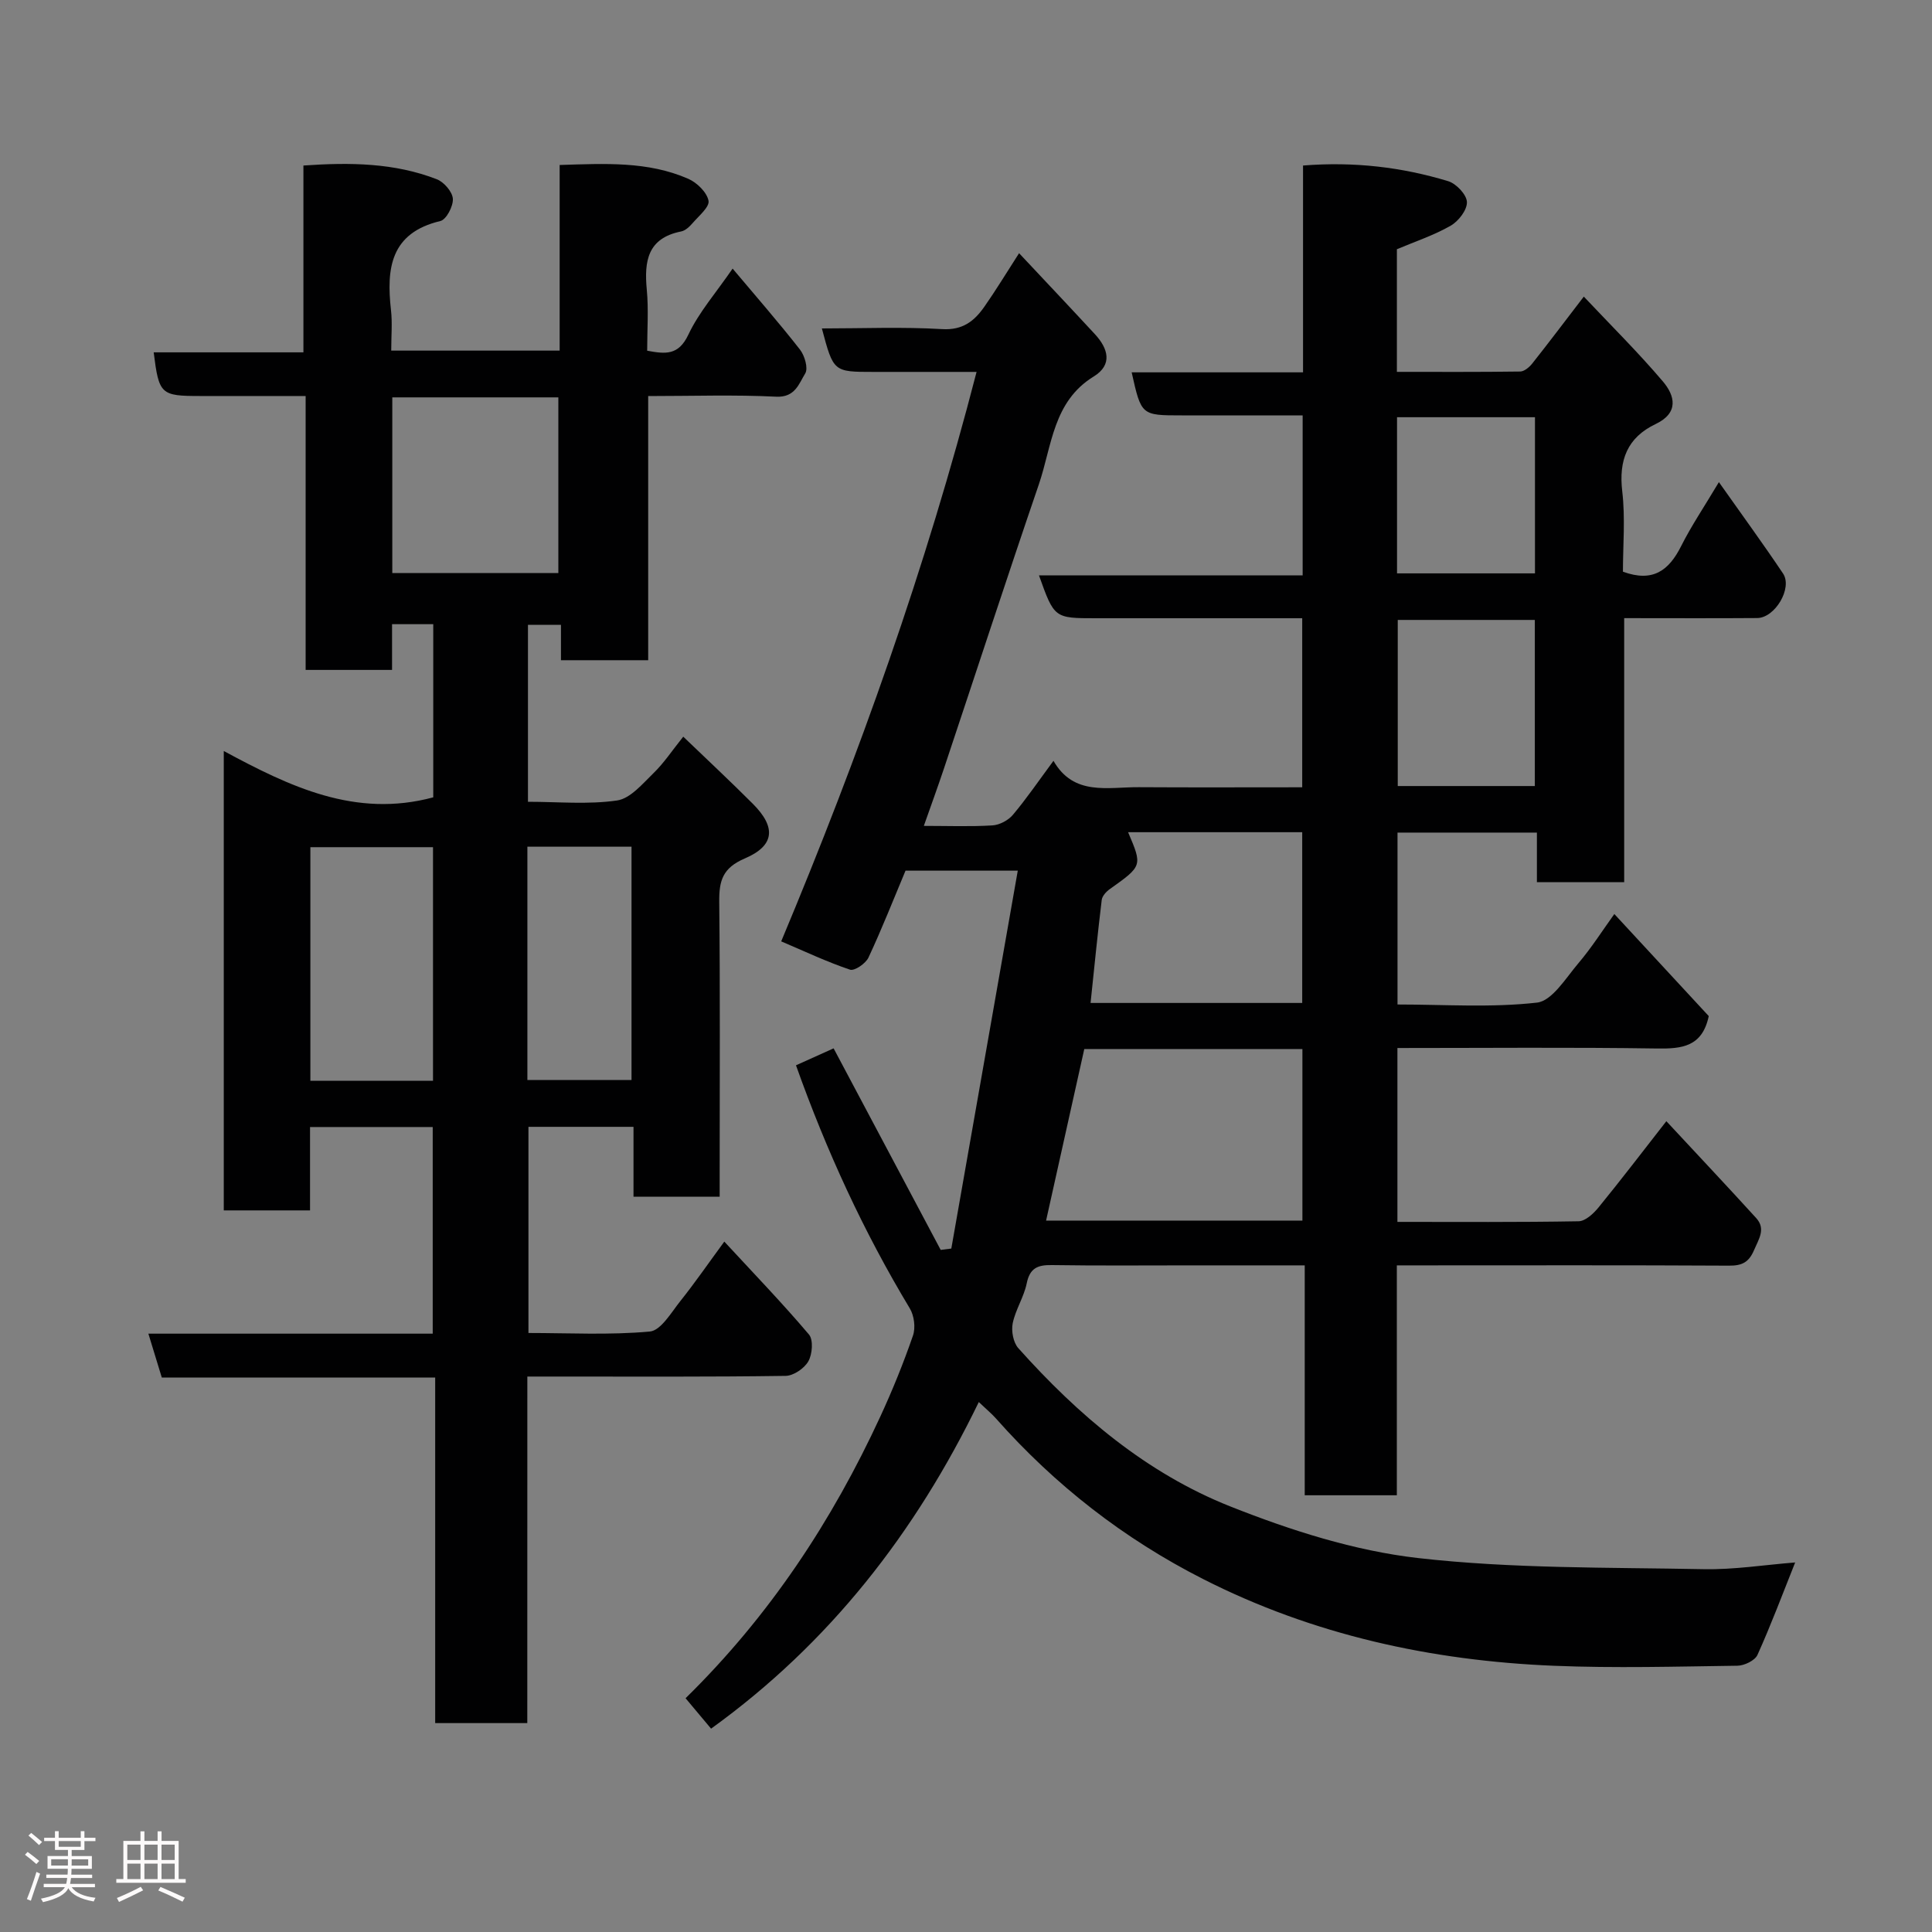 <svg enable-background="new 0 0 400 400" viewBox="0 0 400 400" xmlns="http://www.w3.org/2000/svg"><rect x="0" y="0" width="400" height="400" fill="#808080" stroke="none"/><path d="m5.17 384 .55-.58c.85.61 1.65 1.24 2.4 1.87l-.59.64c-.83-.73-1.62-1.38-2.36-1.93m1.22 9.53-.82-.34c.71-1.76 1.37-3.64 1.98-5.63.24.13.5.25.76.36-.6 1.67-1.24 3.54-1.92 5.61m-.5-13.5.57-.54c.56.44 1.31 1.06 2.26 1.87l-.64.64c-.68-.66-1.41-1.32-2.19-1.97m3.25.46h2.24v-1.36h.77v1.36h4.57v-1.36h.76v1.36h2.28v.69h-2.28v1.84h-2.64v1.26h4.18v2.64h-4.21c0 .45-.02.86-.05 1.21h4.32v.69h-4.38c-.04.34-.1.75-.19 1.22h5.15v.69h-4.82c.87 1.19 2.51 1.92 4.93 2.19-.17.31-.3.57-.37.76-2.77-.49-4.52-1.41-5.26-2.76-.56 1.26-2.3 2.23-5.24 2.9-.12-.24-.26-.48-.43-.72 2.73-.55 4.38-1.34 4.96-2.38h-4.38v-.69h4.65c.1-.38.17-.79.21-1.22h-4.32v-.69h4.4c.03-.34.05-.75.05-1.21h-4.2v-2.64h4.23v-1.26h-2.69v-1.84h-2.24zm1.46 4.46v1.29h3.45c.01-.4.02-.57.01-.53v-.32-.45h-3.46zm1.55-2.59h4.57v-1.19h-4.57zm6.11 2.59h-3.42v.77c-.02.19-.01.37-.02.53h3.44z" fill="#fcfafa"/><path d="m32.63 379.16h.82v1.98h3.54v7.89h1.46v.78h-14.37v-.78h1.46v-7.89h3.54v-1.98h.82v1.98h2.73zm-3.49 11.48.5.73c-1.61.82-3.28 1.63-5 2.41-.13-.27-.28-.55-.44-.82 1.75-.72 3.4-1.49 4.94-2.32m-2.78-5.55h2.73v-3.18h-2.73zm0 3.95h2.73v-3.2h-2.73zm3.54-3.95h2.73v-3.18h-2.73zm0 3.95h2.73v-3.2h-2.73zm7.89 4.68c-1.84-.92-3.51-1.7-5.02-2.32l.45-.73c1.89.8 3.57 1.55 5.04 2.23zm-1.62-11.81h-2.73v3.18h2.73zm-2.73 7.13h2.73v-3.2h-2.73z" fill="#fcfafa"/><g fill="#010102"><path d="m210.72 180.26c-8.24 0-15.52 0-23.24 0-2.45 5.84-4.87 12-7.67 17.99-.57 1.23-2.89 2.82-3.82 2.51-4.74-1.59-9.29-3.75-14.25-5.86 16.14-38.53 29.97-77.35 40.45-117.9-7.4 0-14.37 0-21.34 0-8.29 0-8.29 0-10.69-9 8.4 0 16.67-.35 24.9.14 4.3.26 6.69-1.7 8.77-4.68 2.32-3.31 4.41-6.77 7.16-11.04 5.38 5.74 10.58 11.23 15.71 16.78 2.73 2.96 3.71 6.31-.26 8.75-8.45 5.19-8.65 14.41-11.36 22.34-6.68 19.53-13.08 39.17-19.62 58.75-1.29 3.85-2.68 7.67-4.19 11.95 4.99 0 9.61.18 14.2-.1 1.48-.09 3.28-1.05 4.24-2.19 2.83-3.36 5.32-7.02 8.4-11.18 4.2 7.32 11.21 5.42 17.64 5.46 11.16.07 22.31.02 33.86.02 0-11.57 0-22.95 0-35-3.34 0-6.77 0-10.21 0-10.83 0-21.66 0-32.49 0-8.63 0-8.63 0-11.8-8.87h54.59c0-11.21 0-21.93 0-33.13-8.47 0-16.76 0-25.04 0-8.37 0-8.37 0-10.36-8.91h35.48c0-14.33 0-28.39 0-42.82 10.59-.84 20.45.33 30.05 3.24 1.67.51 3.82 2.78 3.88 4.31.07 1.63-1.73 3.97-3.35 4.9-3.48 2-7.37 3.28-11.15 4.88v25.39c8.63 0 17.08.05 25.52-.07.85-.01 1.9-.89 2.5-1.65 3.35-4.22 6.59-8.53 10.68-13.86 5.6 5.94 11.25 11.53 16.37 17.56 2.5 2.94 3.37 6.5-1.49 8.82-5.88 2.8-7.68 7.48-6.92 13.95.65 5.54.14 11.23.14 16.62 6.23 2.29 9.54-.29 12.05-5.29 2.11-4.2 4.77-8.13 7.82-13.25 4.78 6.78 9.16 12.77 13.28 18.92 2.01 3.01-1.66 9.2-5.36 9.22-8.99.07-17.99.02-27.53.02v54.66c-6.26 0-11.98 0-18.07 0 0-3.32 0-6.6 0-10.26-9.74 0-19.13 0-28.86 0v35.59c9.7 0 19.39.69 28.88-.39 3.13-.36 5.96-5.08 8.55-8.13 2.73-3.21 5.01-6.81 7.46-10.21 6.69 7.23 13.27 14.35 19.55 21.13-1.35 6.37-5.56 6.79-10.75 6.71-17.8-.27-35.6-.1-53.71-.1v36c12.61 0 25.06.09 37.51-.13 1.4-.02 3.08-1.58 4.11-2.84 4.63-5.67 9.08-11.5 14.06-17.88 6.51 7.01 12.62 13.48 18.61 20.07 2.03 2.24.51 4.35-.46 6.64-1.09 2.55-2.53 3.22-5.2 3.2-21-.12-41.99-.06-62.99-.06-1.8 0-3.6 0-5.76 0v47.6c-6.41 0-12.46 0-19.07 0 0-15.62 0-31.34 0-47.6-8.15 0-15.76 0-23.37 0-9.66 0-19.33.09-28.99-.06-2.93-.05-4.56.62-5.2 3.79-.58 2.83-2.32 5.43-2.9 8.26-.32 1.6.11 3.98 1.16 5.15 12.4 13.88 26.55 25.89 43.89 32.77 12.45 4.94 25.67 9.18 38.89 10.69 19.52 2.22 39.34 1.91 59.04 2.3 6.36.13 12.74-.9 19.02-1.39-2.62 6.56-5.01 12.95-7.81 19.15-.53 1.16-2.71 2.21-4.15 2.23-12.66.17-25.34.53-37.99.01-25.38-1.04-49.85-6.38-72.64-17.96-16.36-8.31-30.66-19.44-42.85-33.21-.87-.99-1.9-1.83-3.58-3.43-13.12 27.06-30.92 49.94-55.43 67.62-1.74-2.08-3.49-4.16-5.28-6.3 17.44-17.1 30.35-36.73 40.33-58.34 2.52-5.46 4.79-11.06 6.75-16.74.57-1.64.25-4.14-.66-5.64-9.54-15.84-17.22-32.52-23.56-50.32 2.61-1.17 5.08-2.29 7.79-3.51 7.41 13.96 14.79 27.84 22.17 41.73.73-.09 1.47-.18 2.2-.28 4.55-25.91 9.12-51.87 13.76-78.24zm5.86 72.45h53.07c0-12.01 0-23.72 0-35.52-15.29 0-30.23 0-45.16 0-2.66 11.93-5.27 23.67-7.91 35.52zm9.21-45.06h43.82c0-12.06 0-23.76 0-35.35-12.24 0-24.08 0-36.05 0 2.98 6.99 2.97 6.97-3.82 11.8-.73.52-1.54 1.42-1.64 2.23-.85 6.99-1.54 13.98-2.31 21.32zm91.98-79.3c-9.75 0-19.13 0-28.38 0v34.39h28.38c0-11.51 0-22.76 0-34.39zm.03-41.97c-9.85 0-19.22 0-28.56 0v32.33h28.56c0-10.87 0-21.46 0-32.33z"/><path d="m109.17 356.75c-6.84 0-12.77 0-19.07 0 0-23.84 0-47.44 0-71.54-19.1 0-37.83 0-56.6 0-.98-3.2-1.82-5.94-2.78-9.09h58.87c0-14.32 0-28.38 0-42.78-8.25 0-16.64 0-25.4 0v17.26c-6.08 0-11.8 0-17.86 0 0-31.31 0-62.72 0-95.11 13.6 7.33 27.23 13.94 43.37 9.59 0-11.51 0-23.56 0-35.85-2.79 0-5.39 0-8.53 0v9.47c-6.13 0-11.73 0-17.89 0 0-18.57 0-37.29 0-56.71-7.62 0-14.71 0-21.81 0-8.2 0-8.56-.33-9.65-9.04h31c0-12.92 0-25.64 0-38.68 9.74-.68 18.87-.55 27.61 2.84 1.48.57 3.23 2.59 3.33 4.04.1 1.53-1.35 4.32-2.59 4.61-10.35 2.47-11.19 9.83-10.22 18.45.3 2.63.05 5.32.05 8.38h34.87c0-12.61 0-25.33 0-38.43 9.38-.29 18.25-.8 26.61 2.85 1.81.79 3.86 2.78 4.21 4.54.26 1.29-2.02 3.16-3.3 4.65-.63.73-1.49 1.55-2.37 1.72-6.95 1.38-7.67 6.14-7.11 12.05.39 4.1.08 8.28.08 12.64 3.79.7 6.48 1.01 8.52-3.31 2.19-4.65 5.73-8.68 9.17-13.69 4.81 5.72 9.53 11.12 13.94 16.76.98 1.25 1.75 3.89 1.09 4.95-1.3 2.1-2.08 5.01-6.02 4.81-8.62-.43-17.29-.13-26.49-.13v54.69c-6.27 0-11.99 0-18.06 0 0-2.41 0-4.68 0-7.32-2.39 0-4.45 0-6.83 0v36.63c6.25 0 12.45.6 18.44-.27 2.77-.4 5.3-3.48 7.6-5.71 2.1-2.04 3.75-4.55 6.11-7.5 5.04 4.84 9.81 9.29 14.42 13.91 4.82 4.83 4.55 8.65-1.69 11.31-4.58 1.96-5.32 4.59-5.28 8.95.2 18.49.09 36.99.09 55.49v5.59c-6.09 0-11.69 0-17.84 0 0-4.74 0-9.47 0-14.47-7.48 0-14.41 0-21.75 0v42.68c8.29 0 16.76.46 25.12-.3 2.3-.21 4.44-3.94 6.33-6.31 3.02-3.78 5.77-7.78 9.1-12.31 6.26 6.77 12.1 12.83 17.53 19.24.93 1.1.7 4.08-.13 5.54-.83 1.47-3.07 3-4.71 3.02-15.82.23-31.65.14-47.48.14-1.82 0-3.63 0-5.99 0-.01 23.96-.01 47.68-.01 71.75zm-27.95-238.1h34.38c0-12.4 0-24.44 0-36.38-11.65 0-22.91 0-34.38 0zm8.43 105.12c0-16.43 0-32.46 0-48.37-8.73 0-17.11 0-25.39 0v48.37zm19.54-.16h21.56c0-16.31 0-32.22 0-48.31-7.29 0-14.34 0-21.56 0z"/></g></svg>